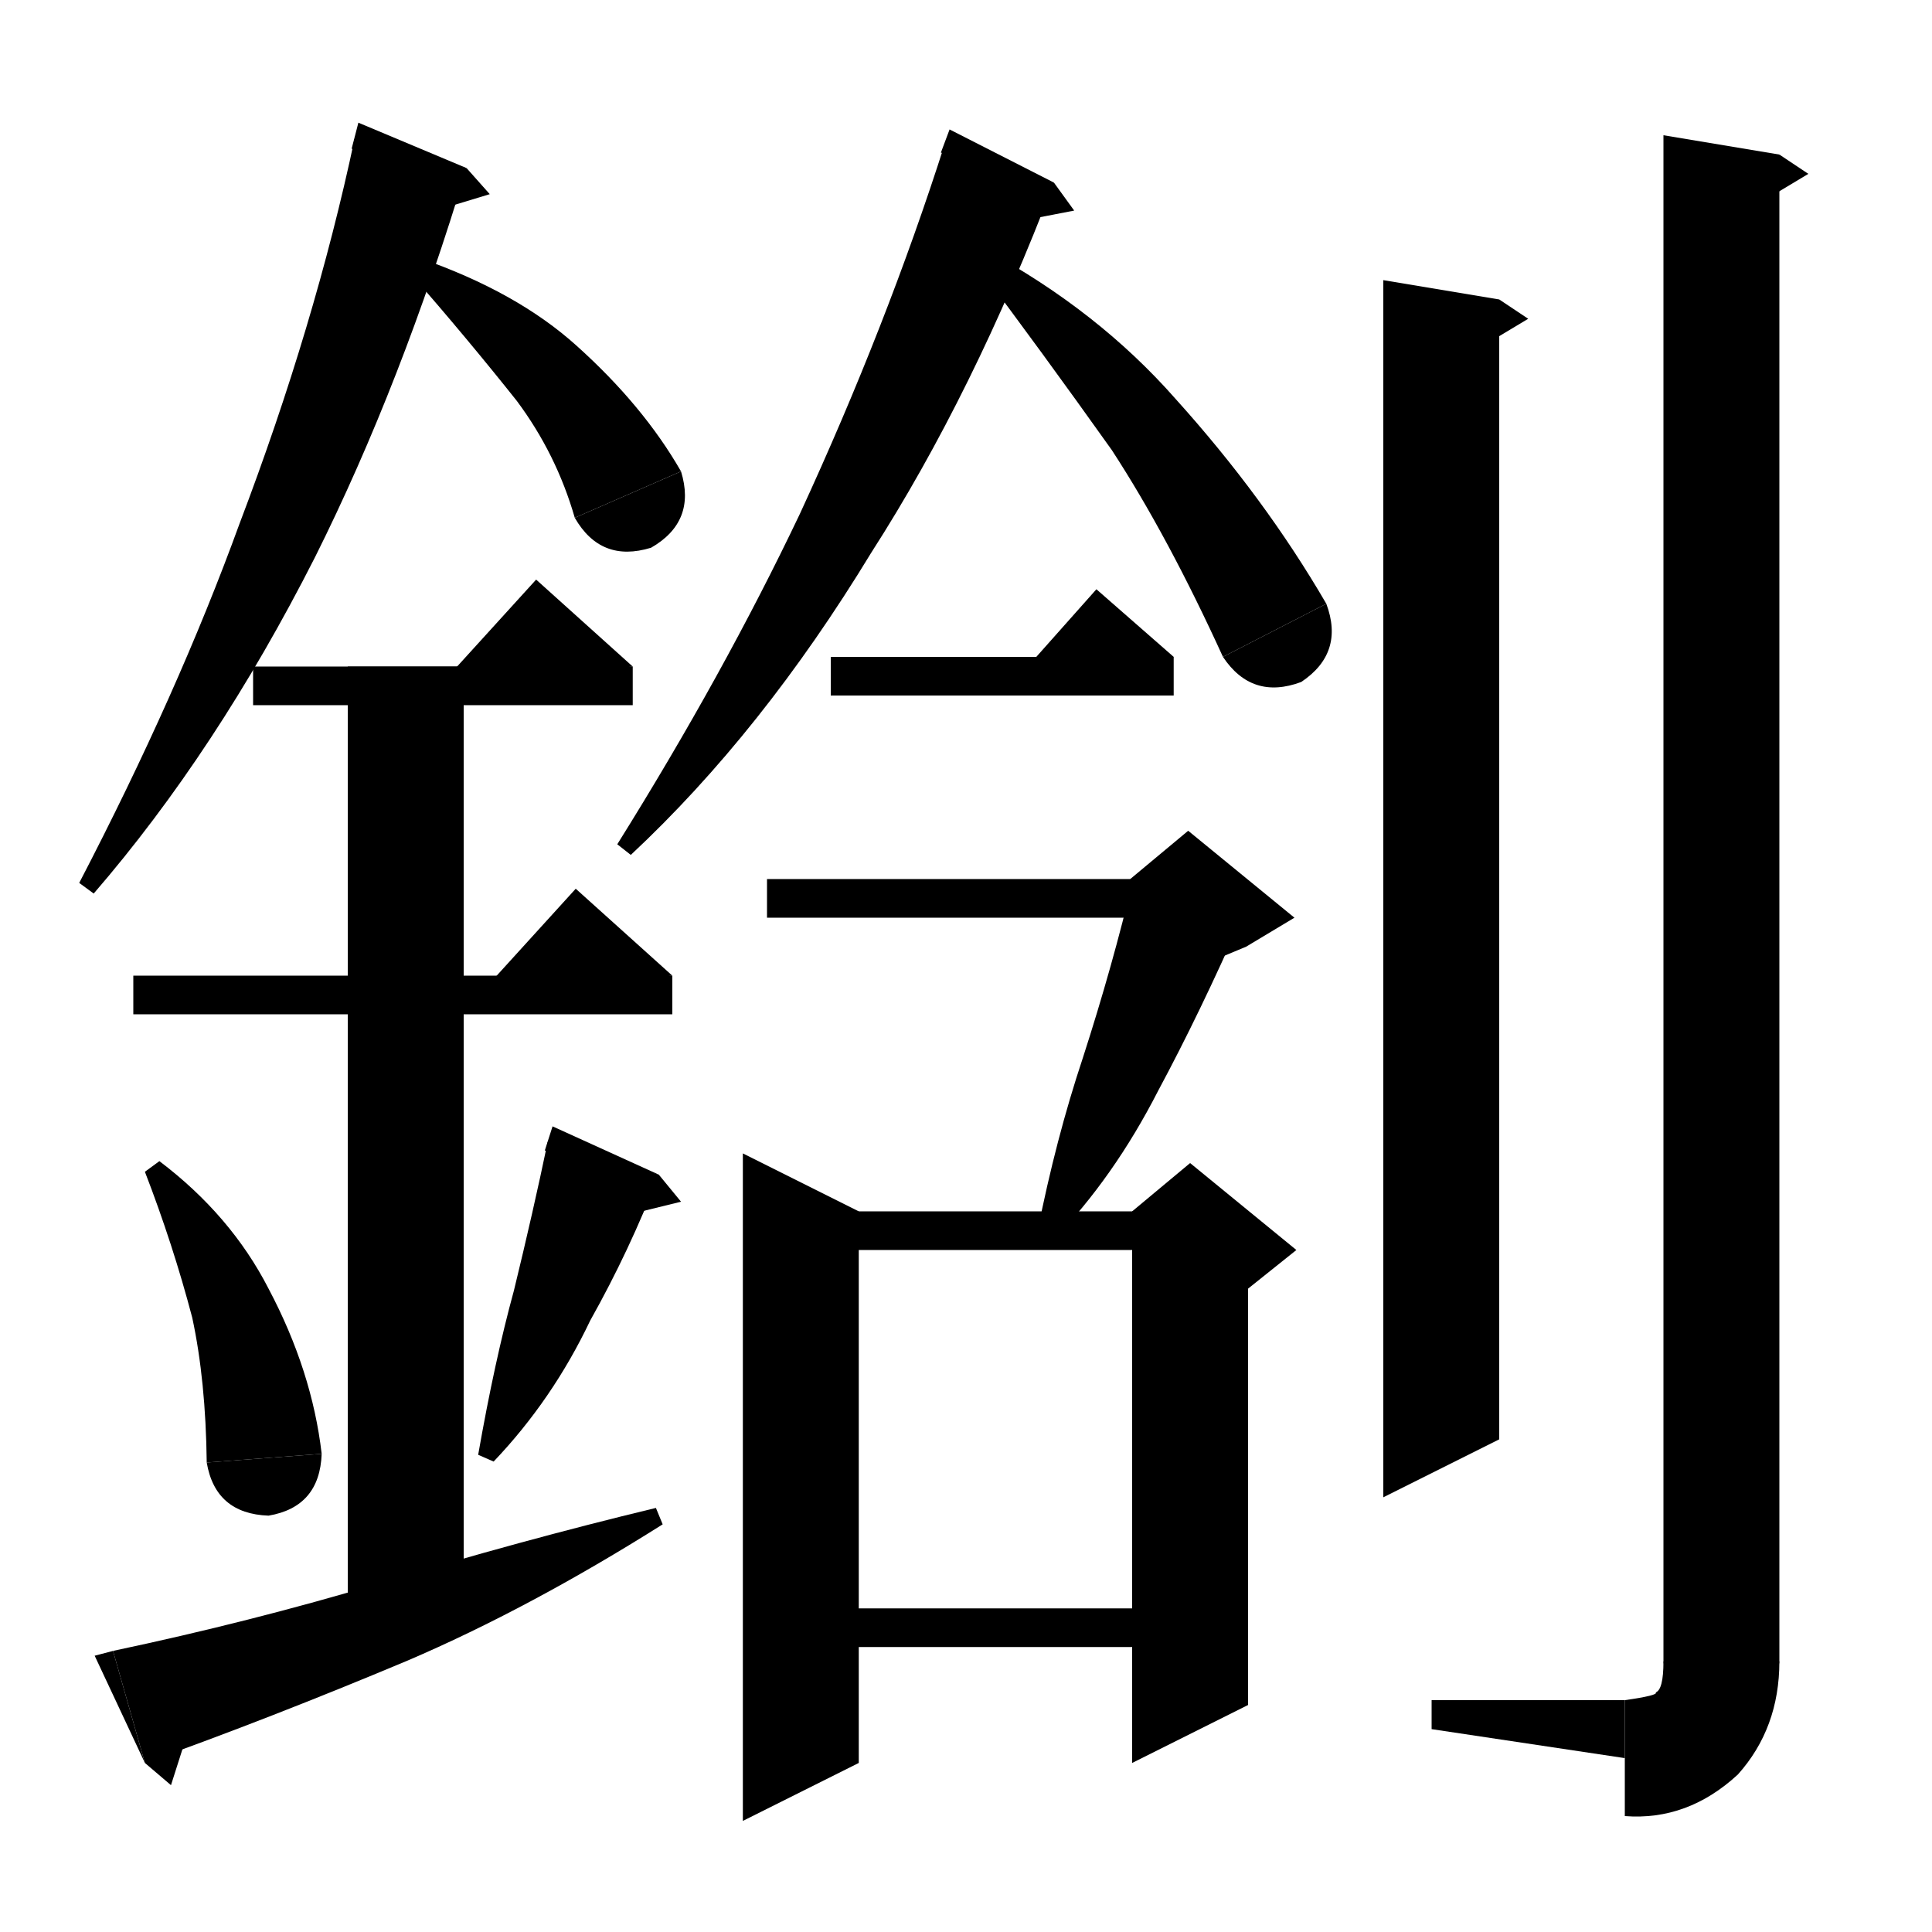 <svg xmlns="http://www.w3.org/2000/svg" xmlns:xlink="http://www.w3.org/1999/xlink" version="1.1" baseProfile="full" viewBox="0 0 200 200" width="200" height="200">
<path d="M 48.3,17.4 Q 41.6,39.7 32.6,57.7 Q 22.4,77.8 9.7,92.5 L 8.2,91.4 Q 18.4,71.8 24.8,54.2 Q 32.6,33.7 36.7,14.4 Z" fill="black" />
<path d="M 36.4,15.4 L 48.3,17.4 37.1,12.7 Z" fill="black" />
<path d="M 48.3,17.4 L 50.7,20.1 45.1,21.8 Z" fill="black" />
<path d="M 43.4,26.7 Q 53.5,30.2 59.7,35.8 Q 66.6,42 70.5,48.8 L 59.5,53.6 Q 57.6,47 53.5,41.5 Q 48.5,35.2 42.4,28.2 Z" fill="black" />
<path d="M 70.5,48.8 Q 72.1,54 67.4,56.7 Q 62.2,58.3 59.5,53.6 Z" fill="black" />
<path d="M 26.2,69 L 65.5,69 65.5,73 26.2,73 Z" fill="black" />
<path d="M 65.5,69 L 45.5,71 55.5,60 Z" fill="black" />
<path d="M 13.8,101 L 69.6,101 69.6,105 13.8,105 Z" fill="black" />
<path d="M 69.6,101 L 49.6,103 59.6,92 Z" fill="black" />
<path d="M 48,69 L 48,166 36,166 36,69 Z" fill="black" />
<path d="M 16.5,120.2 Q 23.9,125.8 27.8,133.4 Q 32.3,141.9 33.3,150.5 L 21.4,151.4 Q 21.3,142.9 19.9,136.4 Q 17.9,128.8 15,121.3 Z" fill="black" />
<path d="M 33.3,150.5 Q 33.1,156 27.8,156.9 Q 22.3,156.7 21.4,151.4 Z" fill="black" />
<path d="M 68.2,121.6 Q 65.2,129.4 61.1,136.7 Q 57.2,144.9 51.1,151.3 L 49.5,150.6 Q 51.2,140.9 53.2,133.6 Q 55.2,125.4 56.7,118.2 Z" fill="black" />
<path d="M 56.4,119.1 L 68.2,121.6 57.2,116.6 Z" fill="black" />
<path d="M 68.2,121.6 L 70.5,124.4 64.8,125.8 Z" fill="black" />
<path d="M 11.7,170.9 Q 25.9,167.9 39.3,163.9 Q 53.8,159.5 67.9,156.1 L 68.6,157.8 Q 54.8,166.5 42.2,171.9 Q 27.9,177.9 15,182.5 Z" fill="black" />
<path d="M 15,182.5 L 11.7,170.9 9.8,171.4 Z" fill="black" />
<path d="M 15,182.5 L 17.7,184.8 19.9,177.9 Z" fill="black" />
<path d="M 109.1,18.9 Q 100.8,40.7 90.2,57.2 Q 78.9,75.8 65.3,88.5 L 63.9,87.4 Q 74.9,69.8 82.8,53.2 Q 91.8,33.7 97.8,14.9 Z" fill="black" />
<path d="M 97.4,15.8 L 109.1,18.9 98.3,13.4 Z" fill="black" />
<path d="M 109.1,18.9 L 111.2,21.8 105.5,22.9 Z" fill="black" />
<path d="M 102.1,25.9 Q 113.7,32.2 121.7,41.3 Q 130.9,51.5 137.3,62.5 L 126.6,68 Q 120.9,55.5 115.1,46.6 Q 107.7,36.2 101,27.3 Z" fill="black" />
<path d="M 137.3,62.5 Q 139.2,67.6 134.7,70.6 Q 129.6,72.5 126.6,68 Z" fill="black" />
<path d="M 86,68 L 121.5,68 121.5,72 86,72 Z" fill="black" />
<path d="M 121.5,68 L 105.5,70 113.5,61 Z" fill="black" />
<path d="M 79.4,91 L 123,91 123,95 79.4,95 Z" fill="black" />
<path d="M 128.6,94.9 Q 124.2,104.9 119.9,112.9 Q 115.3,121.9 109,128.4 L 107.4,127.5 Q 109.3,117.9 112.1,109.5 Q 115.2,99.9 117.3,91 Z" fill="black" />
<path d="M 117,91 L 123,86 134,95 129,98 117,103 Z" fill="black" />
<path d="M 88.9,125.4 L 88.9,182.5 76.9,188.5 76.9,119.4 Z" fill="black" />
<path d="M 82.9,125.4 L 123.2,125.4 123.2,129.4 82.9,129.4 Z" fill="black" />
<path d="M 129.2,127.4 L 129.2,176.5 117.2,182.5 117.2,127.4 Z" fill="black" />
<path d="M 117.2,125.4 L 123.2,120.4 134.2,129.4 129.2,133.4 117.2,127.4 Z" fill="black" />
<path d="M 82.9,166.5 L 123.2,166.5 123.2,170.5 82.9,170.5 Z" fill="black" />
<path d="M 155.2,31 L 155.2,149 143.2,155 143.2,29 Z" fill="black" />
<path d="M 155.2,31 L 158.2,33 153.2,36 Z" fill="black" />
<path d="M 184.2,16 L 184.2,172 172.2,172 172.2,14 Z" fill="black" />
<path d="M 184.2,16 L 187.2,18 182.2,21 Z" fill="black" />
<path d="M 172.2,172 Q 172.8,177.4 178.2,178 Q 183.6,177.4 184.2,172 Z" fill="black" />
<path d="M 184.2,172 Q 184.2,178.9 179.9,183.7 Q 174.7,188.5 168.2,188 L 168.2,176 Q 171.7,175.5 171.4,175.2 Q 172.2,174.9 172.2,172 Z" fill="black" />
<path d="M 168.2,182 L 168.2,176 148.2,176 148.2,179 Z" fill="black" />
</svg>
